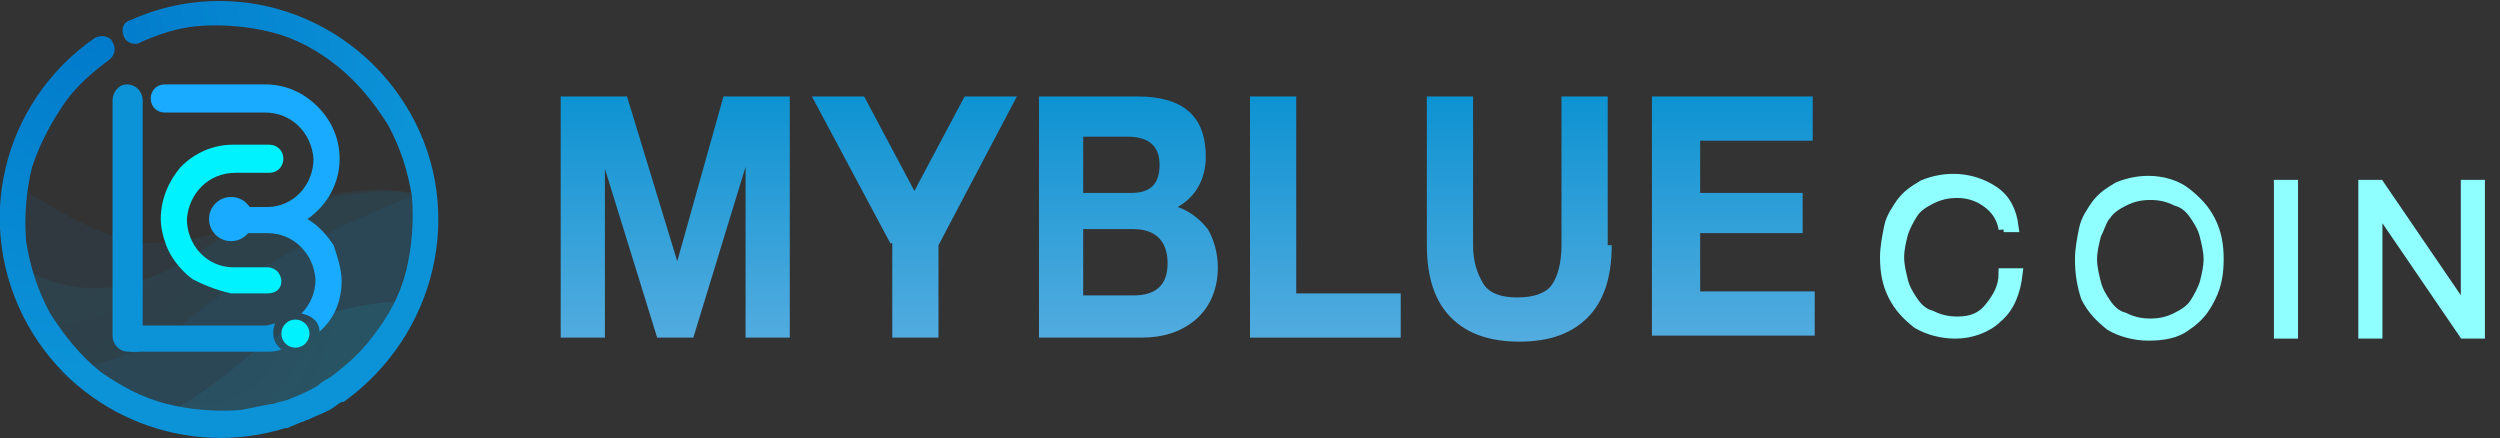 <?xml version="1.0" encoding="utf-8"?>
<!-- Generator: Adobe Illustrator 21.0.0, SVG Export Plug-In . SVG Version: 6.00 Build 0)  -->
<svg version="1.1" id="Layer_1" xmlns="http://www.w3.org/2000/svg" xmlns:xlink="http://www.w3.org/1999/xlink" x="0px" y="0px"
	 viewBox="0 0 124.4 21.8" style="enable-background:new 0 0 124.4 21.8;" xml:space="preserve">
<rect x="0" y="0" width="124.4" height="21.8" fill="#333333" stroke="none"/>
<style type="text/css">
	.st0{display:none;}
	.st1{display:inline;}
	.st2{opacity:0.75;}
	.st3{opacity:0.1;fill:url(#SVGID_1_);}
	.st4{opacity:0.1;fill:url(#SVGID_2_);}
	.st5{opacity:0.1;fill:url(#SVGID_3_);}
	.st6{opacity:0.1;fill:url(#SVGID_4_);}
	.st7{fill:#0C92D7;}
	.st8{fill:#01F2FF;}
	.st9{fill:url(#SVGID_5_);}
	.st10{fill:#19ABFF;}
	.st11{fill:url(#SVGID_6_);}
	.st12{fill:url(#SVGID_7_);}
	.st13{fill:url(#SVGID_8_);}
	.st14{fill:url(#SVGID_9_);}
	.st15{fill:url(#SVGID_10_);}
	.st16{fill:url(#SVGID_11_);}
	.st17{fill:#8FFFFF;stroke:#8FFFFF;stroke-width:0.5;stroke-miterlimit:10;}
</style>
<g>
	<g>
		<g class="st0">
			<path class="st1" d="M10.9,1.3c5.3,0,9.6,4.3,9.6,9.6s-4.3,9.6-9.6,9.6s-9.6-4.3-9.6-9.6S5.6,1.3,10.9,1.3 M10.9,0
				C4.9,0,0,4.9,0,10.9s4.9,10.9,10.9,10.9s10.9-4.9,10.9-10.9S16.9,0,10.9,0L10.9,0z"/>
		</g>
		<g class="st2">
			<radialGradient id="SVGID_1_" cx="-1.491" cy="5.986" r="13.229" gradientUnits="userSpaceOnUse">
				<stop  offset="0" style="stop-color:#007ACB"/>
				<stop  offset="1" style="stop-color:#0C92D7"/>
			</radialGradient>
			<path class="st3" d="M0.5,9c0,0,4.4,3,6.6,3.1c2.2,0.1,5.1-0.9,5.1-0.9s4.8-2.7,9.1-1.4c0,0-0.4,12.2-10.8,11.7
				C11.5,21.2-0.1,20.6,0.5,9z"/>
			<radialGradient id="SVGID_2_" cx="2.946" cy="9.69" r="9.958" gradientUnits="userSpaceOnUse">
				<stop  offset="0" style="stop-color:#19ABFF"/>
				<stop  offset="1" style="stop-color:#0C92D7"/>
			</radialGradient>
			<path class="st4" d="M20.6,9.6c0,0-5.1-0.8-10.8,3s-9.3,0.2-9.3,0.2s4,10.8,12.7,8.4S20.3,10.6,20.6,9.6z"/>
			<radialGradient id="SVGID_3_" cx="6.424" cy="10.703" r="11.209" gradientUnits="userSpaceOnUse">
				<stop  offset="0" style="stop-color:#007ACB"/>
				<stop  offset="1" style="stop-color:#0C92D7"/>
			</radialGradient>
			<path class="st5" d="M20.7,9.7c0,0-7.7,2.8-11.9,6.7c0,0-3.2,2-6,2c0,0,7.2,6.8,15,0.4C17.8,18.8,20.7,14.2,20.7,9.7z"/>
			<radialGradient id="SVGID_4_" cx="9.618" cy="15.507" r="7.603" gradientUnits="userSpaceOnUse">
				<stop  offset="0" style="stop-color:#19ABFF"/>
				<stop  offset="1" style="stop-color:#01F2FF"/>
			</radialGradient>
			<path class="st6" d="M20.3,15c0,0-4.6-0.2-8.3,3c0,0-3.4,3-5.1,2.9C6.9,21,15.9,23.3,20.3,15z"/>
		</g>
		<path id="L_2_" class="st7" d="M6.3,4.2C5.9,4.2,5.6,4.6,5.6,5v11.7c0,0.4,0.3,0.8,0.8,0.8h0.4c0.2,0,0.3-0.1,0.3-0.3V5
			C7.1,4.6,6.8,4.2,6.3,4.2L6.3,4.2z"/>
		<path id="COIN_1_" class="st8" d="M9.6,13.9c-0.3-0.2-1.1-0.9-1.4-1.9C8,11.4,8,11,8,10.9C8,9.9,8.4,9,9,8.3
			c0.7-0.7,1.6-1.1,2.6-1.1h1.8c0.4,0,0.7,0.3,0.7,0.7v0c0,0.4-0.3,0.7-0.7,0.7h-1.7c-1.3,0-2.3,1-2.4,2.3c0,1.3,1,2.4,2.3,2.4h0.7
			h1c0.2,0,0.4,0.1,0.5,0.2c0.1,0.1,0.2,0.3,0.2,0.5c0,0.4-0.3,0.6-0.7,0.6h-1c-0.2,0-0.6,0-0.8,0C10.6,14.4,10,14.1,9.6,13.9z"/>
		<radialGradient id="SVGID_5_" cx="4.369" cy="1.825" r="16.554" gradientUnits="userSpaceOnUse">
			<stop  offset="0" style="stop-color:#007ACB"/>
			<stop  offset="1" style="stop-color:#0C92D7"/>
		</radialGradient>
		<path class="st9" d="M20.4,5.6c-2.8-4.9-8.8-6.9-13.9-4.6C6.1,1.1,6,1.5,6.2,1.9l0,0C6.3,2.1,6.7,2.3,7,2.1
			c0.9-0.4,1.8-0.7,2.8-0.8c1.2-0.1,2.5,0,3.7,0.3c1.2,0.3,2.3,0.9,3.3,1.7c1,0.8,1.8,1.8,2.5,2.9c0.6,1.1,1,2.3,1.2,3.6
			c0.1,1.2,0,2.5-0.3,3.7c-0.3,1.2-0.9,2.3-1.7,3.3c-0.6,0.8-1.3,1.4-2.1,2c0,0,0,0,0,0c-0.2,0.1-0.4,0.2-0.6,0.4
			c-0.5,0.3-1,0.5-1.5,0.7C14,20,13.8,20,13.6,20.1c0,0-0.1,0-0.1,0c0,0,0,0,0,0c-0.5,0.1-1,0.2-1.5,0.3c-1.2,0.1-2.5,0-3.7-0.3
			C7.1,19.8,6,19.2,5,18.5c-1-0.8-1.8-1.8-2.5-2.9c-0.6-1.1-1-2.3-1.2-3.6c-0.1-1.2,0-2.5,0.3-3.7C2,7.1,2.6,6,3.3,5
			c0.6-0.8,1.3-1.4,2.1-2c0.3-0.2,0.4-0.6,0.2-0.9v0C5.5,1.8,5,1.7,4.7,1.9c-4.6,3.2-6.1,9.3-3.3,14.3c2.6,4.6,8,6.6,12.8,5.1
			c0,0,0.1,0,0.1,0c0,0,0,0,0,0c0.2-0.1,0.5-0.2,0.7-0.3c0.1,0,0.2-0.1,0.3-0.1c0,0,0,0,0,0c0.4-0.2,0.7-0.3,1.1-0.5
			c0.2-0.1,0.4-0.3,0.6-0.4c0,0,0,0,0.1,0C21.7,16.7,23.2,10.5,20.4,5.6z"/>
		<circle class="st10" cx="11.5" cy="10.9" r="1.1"/>
		<circle class="st8" cx="14.7" cy="16.6" r="0.7"/>
		<g>
			<path class="st7" d="M13.6,16.6c0-0.2,0-0.3,0.1-0.5c-0.2,0-0.3,0.1-0.5,0.1H6.5v1.3h6.7c0.3,0,0.5,0,0.8-0.1
				C13.8,17.2,13.6,17,13.6,16.6z"/>
			<path class="st10" d="M15.3,10.9c1-0.7,1.6-1.8,1.6-3c0-1-0.4-1.9-1.1-2.6c-0.7-0.7-1.6-1.1-2.6-1.1H8.2c-0.4,0-0.7,0.3-0.7,0.7
				c0,0.4,0.3,0.7,0.7,0.7h5c1.3,0,2.3,1,2.4,2.3c0,1.3-1,2.4-2.3,2.4h-0.7h-1c-0.2,0-0.4,0.1-0.5,0.2c-0.1,0.1-0.2,0.3-0.2,0.5
				c0,0.4,0.3,0.6,0.7,0.6h1h0.7c1.3,0,2.3,1,2.4,2.3c0,0.7-0.3,1.3-0.7,1.7c0.5,0.1,0.9,0.4,0.9,0.9c0.7-0.6,1.1-1.5,1.1-2.5
				c0-0.6-0.2-1.2-0.4-1.8C16.2,11.6,15.8,11.2,15.3,10.9z"/>
		</g>
	</g>
	<g>
		<linearGradient id="SVGID_6_" gradientUnits="userSpaceOnUse" x1="33.638" y1="2.465" x2="33.638" y2="20.317">
			<stop  offset="0" style="stop-color:#008ECF"/>
			<stop  offset="1" style="stop-color:#66B3E3"/>
		</linearGradient>
		<path class="st11" d="M27.9,4.8h3.3l2.5,8.2h0l2.3-8.2h3.3v12h-2.2V8.3h0l-2.6,8.5h-1.8l-2.6-8.4h0v8.4h-2.2V4.8z"/>
		<linearGradient id="SVGID_7_" gradientUnits="userSpaceOnUse" x1="45.486" y1="2.465" x2="45.486" y2="20.317">
			<stop  offset="0" style="stop-color:#008ECF"/>
			<stop  offset="1" style="stop-color:#66B3E3"/>
		</linearGradient>
		<path class="st12" d="M44.3,12.1l-3.9-7.3H43l2.5,4.7L48,4.8h2.6l-3.9,7.4v4.6h-2.3V12.1z"/>
		<linearGradient id="SVGID_8_" gradientUnits="userSpaceOnUse" x1="56.049" y1="2.465" x2="56.049" y2="20.317">
			<stop  offset="0" style="stop-color:#008ECF"/>
			<stop  offset="1" style="stop-color:#66B3E3"/>
		</linearGradient>
		<path class="st13" d="M51.6,4.8h5c2.3,0,3.4,1,3.4,3c0,1.1-0.5,2-1.4,2.5c0.6,0.2,1.1,0.6,1.5,1.1c0.3,0.5,0.5,1.2,0.5,1.9
			c0,1.1-0.4,2-1.1,2.6c-0.7,0.6-1.6,0.9-2.7,0.9h-5.1V4.8z M53.9,9.6h2.4c1,0,1.4-0.5,1.4-1.4c0-0.9-0.5-1.4-1.6-1.4h-2.2V9.6z
			 M53.9,14.7h2.5c1.1,0,1.7-0.5,1.7-1.6c0-1.1-0.6-1.7-1.7-1.7h-2.5V14.7z"/>
		<linearGradient id="SVGID_9_" gradientUnits="userSpaceOnUse" x1="65.966" y1="2.465" x2="65.966" y2="20.317">
			<stop  offset="0" style="stop-color:#008ECF"/>
			<stop  offset="1" style="stop-color:#66B3E3"/>
		</linearGradient>
		<path class="st14" d="M62.2,4.8h2.3v9.8h5.2v2.2h-7.5V4.8z"/>
		<linearGradient id="SVGID_10_" gradientUnits="userSpaceOnUse" x1="75.653" y1="2.465" x2="75.653" y2="20.317">
			<stop  offset="0" style="stop-color:#008ECF"/>
			<stop  offset="1" style="stop-color:#66B3E3"/>
		</linearGradient>
		<path class="st15" d="M80.2,12.2c0,1.6-0.4,2.8-1.2,3.6c-0.8,0.8-1.9,1.2-3.4,1.2c-1.5,0-2.6-0.4-3.4-1.2c-0.8-0.8-1.2-2-1.2-3.6
			V4.8h2.3v7.4c0,0.8,0.2,1.4,0.5,1.9c0.3,0.5,0.9,0.7,1.7,0.7c0.8,0,1.4-0.2,1.7-0.6c0.3-0.4,0.5-1.1,0.5-2V4.8h2.3V12.2z"/>
		<linearGradient id="SVGID_11_" gradientUnits="userSpaceOnUse" x1="86.357" y1="2.465" x2="86.357" y2="20.317">
			<stop  offset="0" style="stop-color:#008ECF"/>
			<stop  offset="1" style="stop-color:#66B3E3"/>
		</linearGradient>
		<path class="st16" d="M82.3,4.8h7.9V7h-5.6v2.6h5.1v2h-5.1v2.9h5.7v2.2h-8.1V4.8z"/>
	</g>
	<g>
		<path class="st17" d="M99.7,11.4c-0.1-0.6-0.4-1-0.8-1.3c-0.4-0.3-0.9-0.5-1.5-0.5c-0.5,0-0.9,0.1-1.3,0.3
			c-0.4,0.2-0.7,0.4-0.9,0.7c-0.2,0.3-0.4,0.7-0.5,1c-0.1,0.4-0.2,0.8-0.2,1.2c0,0.4,0.1,0.8,0.2,1.2c0.1,0.4,0.3,0.7,0.5,1
			c0.2,0.3,0.5,0.6,0.9,0.7c0.4,0.2,0.8,0.3,1.3,0.3c0.7,0,1.2-0.2,1.6-0.7c0.4-0.5,0.7-1,0.7-1.7h0.7c-0.1,0.9-0.4,1.7-1,2.2
			c-0.5,0.5-1.3,0.8-2.1,0.8c-0.7,0-1.4-0.2-1.9-0.5c-0.5-0.4-0.9-0.8-1.2-1.4c-0.3-0.6-0.4-1.2-0.4-1.9c0-0.5,0.1-1,0.2-1.5
			c0.1-0.5,0.4-0.9,0.6-1.2c0.3-0.4,0.6-0.6,1.1-0.9c0.5-0.2,1-0.3,1.5-0.3c0.7,0,1.4,0.2,2,0.6c0.6,0.4,0.9,1,1,1.8H99.7z"/>
		<path class="st17" d="M103.5,12.9c0-0.5,0.1-1,0.2-1.5c0.1-0.5,0.4-0.9,0.6-1.2c0.3-0.4,0.6-0.6,1.1-0.9c0.5-0.2,1-0.3,1.5-0.3
			c0.7,0,1.4,0.2,1.9,0.6c0.5,0.4,0.9,0.8,1.2,1.4c0.3,0.6,0.4,1.2,0.4,1.9c0,0.7-0.1,1.3-0.4,1.9c-0.3,0.6-0.6,1-1.2,1.4
			c-0.5,0.4-1.2,0.5-1.9,0.5c-0.7,0-1.4-0.2-1.9-0.5c-0.5-0.4-0.9-0.8-1.2-1.4C103.6,14.2,103.5,13.6,103.5,12.9z M104.3,11.7
			c-0.1,0.4-0.2,0.8-0.2,1.2c0,0.4,0.1,0.8,0.2,1.2c0.1,0.4,0.3,0.7,0.5,1c0.2,0.3,0.5,0.6,0.9,0.7c0.4,0.2,0.8,0.3,1.3,0.3
			c0.5,0,0.9-0.1,1.3-0.3c0.4-0.2,0.7-0.4,0.9-0.7c0.2-0.3,0.4-0.7,0.5-1c0.1-0.4,0.2-0.8,0.2-1.2c0-0.4-0.1-0.8-0.2-1.2
			c-0.1-0.4-0.3-0.7-0.5-1c-0.2-0.3-0.5-0.6-0.9-0.7c-0.4-0.2-0.8-0.3-1.3-0.3c-0.5,0-0.9,0.1-1.3,0.3c-0.4,0.2-0.7,0.4-0.9,0.7
			C104.6,10.9,104.5,11.3,104.3,11.7z"/>
		<path class="st17" d="M113.4,9.2h0.7v7.4h-0.7V9.2z"/>
		<path class="st17" d="M117.6,9.2h0.8l4.3,6.3h0V9.2h0.7v7.4h-0.8l-4.3-6.3h0v6.3h-0.7V9.2z"/>
	</g>
</g>
</svg>

